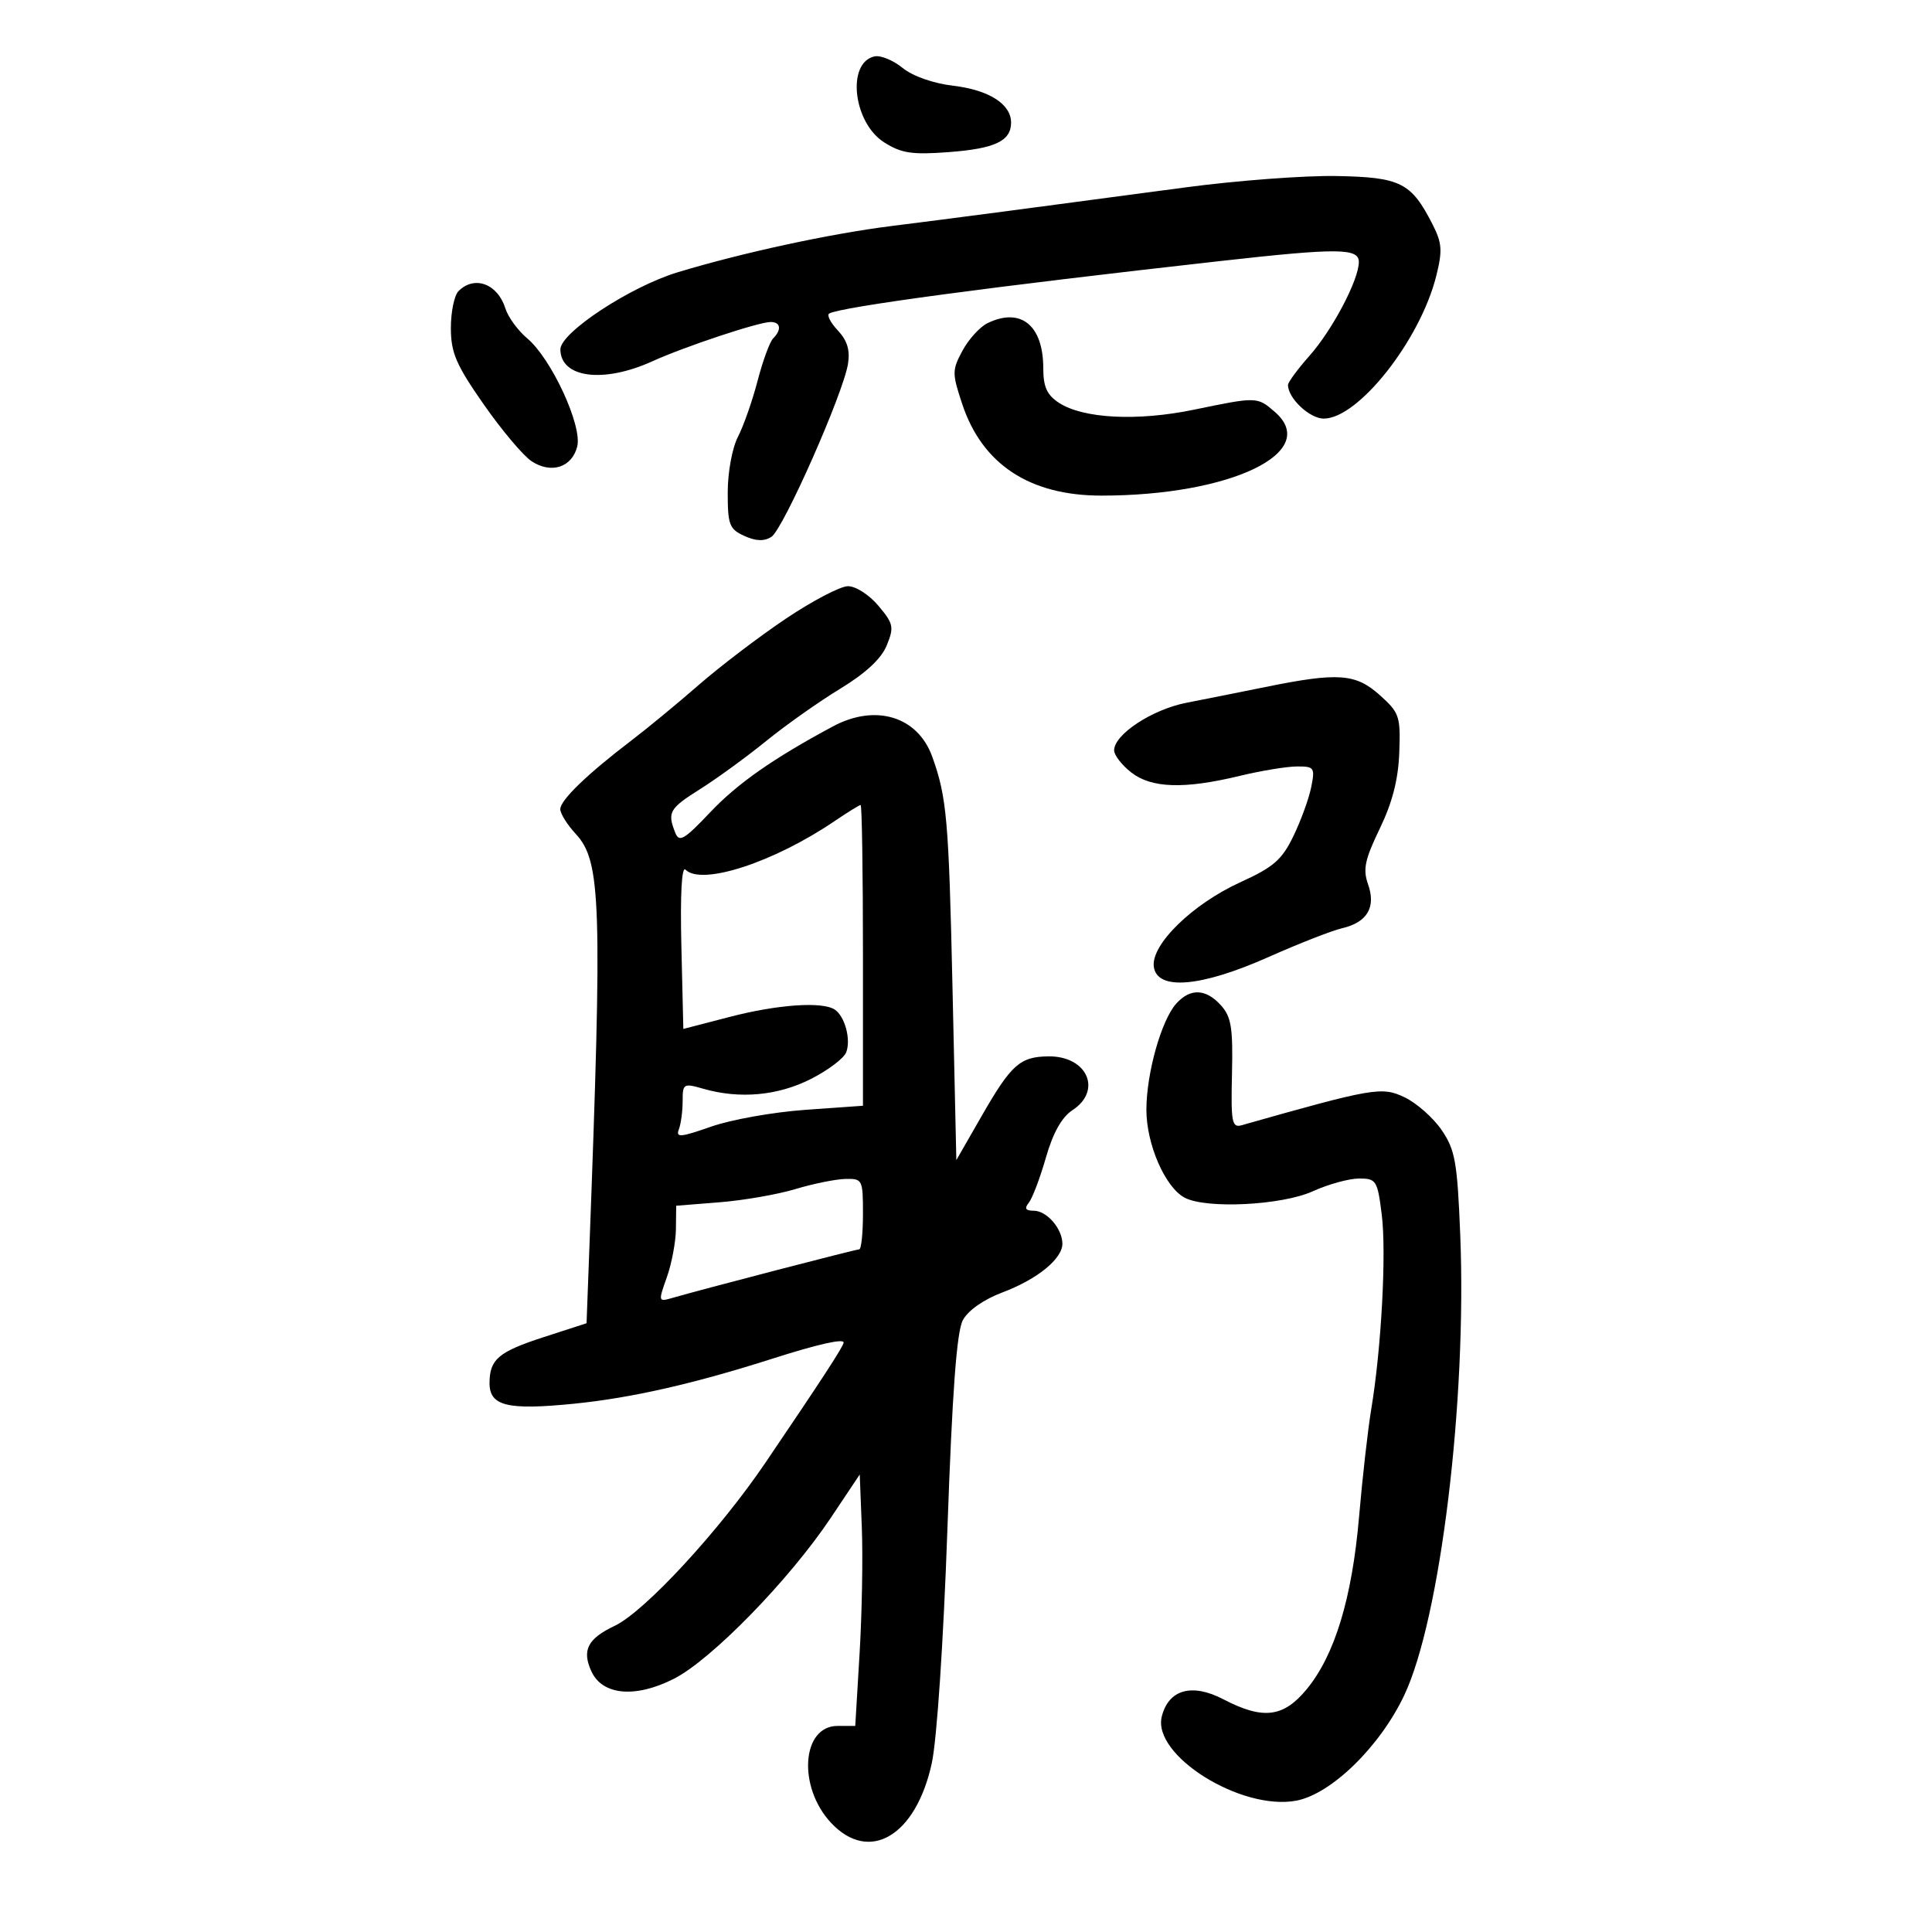 <svg xmlns="http://www.w3.org/2000/svg" width="300" height="300" viewBox="0 0 300 300" version="1.1">
	<path d="M 135.797 8.757 C 131.417 9.712, 132.472 19.061, 137.304 22.115 C 139.976 23.804, 141.622 24.051, 147.336 23.619 C 154.512 23.076, 157 21.896, 157 19.033 C 157 16.163, 153.563 13.972, 148.034 13.318 C 144.906 12.947, 141.726 11.828, 140.147 10.541 C 138.691 9.356, 136.734 8.553, 135.797 8.757 M 184 29.108 C 161.021 32.185, 147.122 34.011, 138.500 35.087 C 128.957 36.278, 115.255 39.241, 105.204 42.288 C 97.836 44.522, 86.983 51.668, 87.015 54.265 C 87.070 58.695, 93.695 59.548, 101.293 56.103 C 106.372 53.800, 117.811 50, 119.665 50 C 121.223 50, 121.404 51.195, 120.052 52.550 C 119.530 53.072, 118.443 56.037, 117.636 59.137 C 116.829 62.237, 115.456 66.152, 114.584 67.837 C 113.695 69.557, 113 73.344, 113 76.472 C 113 81.489, 113.256 82.160, 115.578 83.217 C 117.370 84.034, 118.650 84.080, 119.779 83.368 C 121.601 82.219, 130.933 61.144, 131.677 56.500 C 132.018 54.369, 131.558 52.864, 130.089 51.303 C 128.951 50.094, 128.353 48.916, 128.760 48.685 C 130.579 47.653, 154.067 44.500, 189.500 40.533 C 207.760 38.489, 211 38.512, 211 40.684 C 211 43.442, 206.900 51.231, 203.331 55.253 C 201.499 57.317, 200 59.354, 200 59.780 C 200 61.842, 203.360 65, 205.554 65 C 210.916 65, 220.512 52.839, 223.014 42.871 C 224.005 38.925, 223.923 37.745, 222.461 34.871 C 219.142 28.348, 217.497 27.517, 207.526 27.333 C 202.562 27.242, 191.975 28.040, 184 29.108 M 71.200 45.200 C 70.540 45.860, 70.005 48.447, 70.011 50.950 C 70.020 54.789, 70.817 56.639, 75.110 62.792 C 77.909 66.803, 81.257 70.778, 82.551 71.625 C 85.599 73.623, 88.816 72.580, 89.632 69.330 C 90.438 66.119, 85.628 55.706, 81.883 52.555 C 80.429 51.332, 78.900 49.244, 78.485 47.915 C 77.280 44.059, 73.682 42.718, 71.200 45.200 M 153.349 50.176 C 152.166 50.749, 150.417 52.667, 149.462 54.440 C 147.826 57.479, 147.823 57.952, 149.416 62.747 C 152.524 72.105, 159.891 76.955, 171 76.958 C 191.123 76.964, 205.154 70.204, 197.963 63.968 C 195.223 61.592, 195.192 61.591, 185.392 63.618 C 176.596 65.437, 168.182 65.005, 164.423 62.541 C 162.571 61.328, 162 60.069, 162 57.199 C 162 50.506, 158.514 47.677, 153.349 50.176 M 122 96.085 C 117.875 98.856, 111.800 103.478, 108.500 106.357 C 105.200 109.236, 100.475 113.133, 98 115.016 C 91.202 120.190, 87 124.249, 87 125.645 C 87 126.333, 88.073 128.055, 89.385 129.470 C 93.344 133.742, 93.544 139.921, 91.493 194.485 L 91.080 205.471 84.412 207.633 C 77.423 209.899, 76.041 211.065, 76.015 214.715 C 75.990 218.321, 78.740 219.006, 89.100 217.971 C 98.018 217.081, 107.728 214.876, 120 210.956 C 126.954 208.735, 131 207.819, 131 208.467 C 131 209.015, 127.659 214.148, 118.839 227.153 C 111.655 237.745, 100.096 250.252, 95.456 252.454 C 91.255 254.447, 90.332 256.239, 91.823 259.510 C 93.527 263.252, 98.645 263.720, 104.638 260.683 C 110.460 257.733, 122.578 245.303, 129 235.694 L 133.500 228.960 133.824 237.230 C 134.003 241.779, 133.846 250.563, 133.476 256.750 L 132.803 268 130.062 268 C 124.474 268, 123.831 277.466, 129.039 283.042 C 134.977 289.398, 142.232 285.103, 144.691 273.773 C 145.480 270.140, 146.498 254.875, 147.111 237.500 C 147.866 216.127, 148.555 206.781, 149.508 205 C 150.321 203.480, 152.737 201.787, 155.672 200.680 C 161.102 198.634, 165.016 195.432, 164.968 193.076 C 164.921 190.733, 162.524 188, 160.517 188 C 159.240 188, 159.031 187.656, 159.757 186.750 C 160.308 186.063, 161.500 182.915, 162.406 179.756 C 163.509 175.908, 164.869 173.477, 166.526 172.391 C 171.203 169.327, 168.830 163.974, 162.821 164.032 C 158.384 164.074, 157.020 165.292, 152.413 173.321 L 148.500 180.142 147.903 153.321 C 147.323 127.244, 147.020 123.789, 144.759 117.500 C 142.509 111.239, 135.955 109.241, 129.330 112.798 C 120.058 117.775, 114.520 121.651, 110.280 126.130 C 106.236 130.401, 105.463 130.853, 104.853 129.305 C 103.595 126.118, 103.920 125.553, 108.752 122.507 C 111.363 120.860, 115.970 117.505, 118.990 115.050 C 122.009 112.595, 127.168 108.952, 130.453 106.954 C 134.428 104.537, 136.850 102.283, 137.694 100.215 C 138.852 97.376, 138.740 96.844, 136.392 94.054 C 134.962 92.355, 132.864 91.010, 131.661 91.024 C 130.472 91.036, 126.125 93.314, 122 96.085 M 196.500 106.677 C 192.650 107.459, 187.132 108.561, 184.238 109.124 C 178.902 110.163, 173 114.045, 173 116.516 C 173 117.253, 174.186 118.788, 175.635 119.927 C 178.776 122.398, 183.865 122.565, 192.500 120.480 C 195.800 119.683, 199.794 119.024, 201.375 119.016 C 204.083 119.001, 204.212 119.188, 203.605 122.226 C 203.250 124, 202.006 127.422, 200.840 129.831 C 199.056 133.515, 197.752 134.650, 192.610 136.990 C 185.156 140.382, 178.681 146.710, 179.165 150.130 C 179.693 153.862, 186.487 153.278, 197 148.597 C 201.675 146.516, 206.807 144.508, 208.405 144.135 C 212.310 143.223, 213.695 140.872, 212.428 137.303 C 211.609 134.993, 211.928 133.475, 214.247 128.672 C 216.211 124.603, 217.127 121.033, 217.280 116.844 C 217.487 111.209, 217.301 110.666, 214.234 107.922 C 210.497 104.578, 207.769 104.386, 196.500 106.677 M 129.589 127.504 C 120.149 133.910, 108.954 137.560, 106.450 135.046 C 105.850 134.444, 105.612 138.822, 105.804 146.933 L 106.108 159.773 113.304 157.904 C 120.748 155.970, 127.674 155.487, 129.615 156.765 C 131.194 157.806, 132.163 161.413, 131.398 163.406 C 131.042 164.334, 128.572 166.197, 125.908 167.546 C 120.786 170.142, 114.869 170.683, 109.243 169.070 C 106.127 168.176, 106 168.251, 106 170.988 C 106 172.555, 105.734 174.528, 105.410 175.374 C 104.910 176.676, 105.679 176.610, 110.417 174.945 C 113.496 173.862, 120.062 172.690, 125.008 172.339 L 134 171.701 134 148.350 C 134 135.508, 133.838 125, 133.640 125 C 133.441 125, 131.619 126.127, 129.589 127.504 M 182.661 155.823 C 180.348 158.378, 178.024 166.609, 178.011 172.290 C 177.999 177.642, 180.902 184.342, 183.938 185.967 C 187.274 187.752, 199.031 187.169, 203.859 184.978 C 206.257 183.890, 209.487 183, 211.037 183 C 213.711 183, 213.892 183.289, 214.557 188.610 C 215.299 194.549, 214.497 209.391, 212.923 218.839 C 212.405 221.952, 211.556 229.450, 211.037 235.500 C 209.953 248.149, 207.262 257.013, 202.902 262.303 C 199.285 266.690, 196.121 267.073, 189.970 263.867 C 185.084 261.321, 181.456 262.335, 180.400 266.543 C 178.889 272.564, 192.717 281.214, 201.285 279.606 C 206.724 278.586, 214.289 271.198, 218.053 263.232 C 223.666 251.352, 227.782 217.495, 226.745 191.731 C 226.291 180.433, 225.959 178.561, 223.866 175.485 C 222.565 173.573, 219.967 171.277, 218.092 170.383 C 214.567 168.701, 213.287 168.920, 192.802 174.725 C 191.289 175.154, 191.125 174.279, 191.302 166.719 C 191.468 159.602, 191.192 157.891, 189.595 156.116 C 187.256 153.518, 184.839 153.416, 182.661 155.823 M 123.500 184.642 C 120.750 185.472, 115.463 186.392, 111.750 186.688 L 105 187.226 104.956 190.863 C 104.932 192.863, 104.295 196.230, 103.542 198.344 C 102.205 202.092, 102.225 202.173, 104.335 201.560 C 109.052 200.191, 132.864 194, 133.414 194 C 133.736 194, 134 191.525, 134 188.500 C 134 183.150, 133.925 183.002, 131.250 183.067 C 129.738 183.105, 126.250 183.813, 123.500 184.642" stroke="none" fill="black" fill-rule="evenodd"/>
</svg>